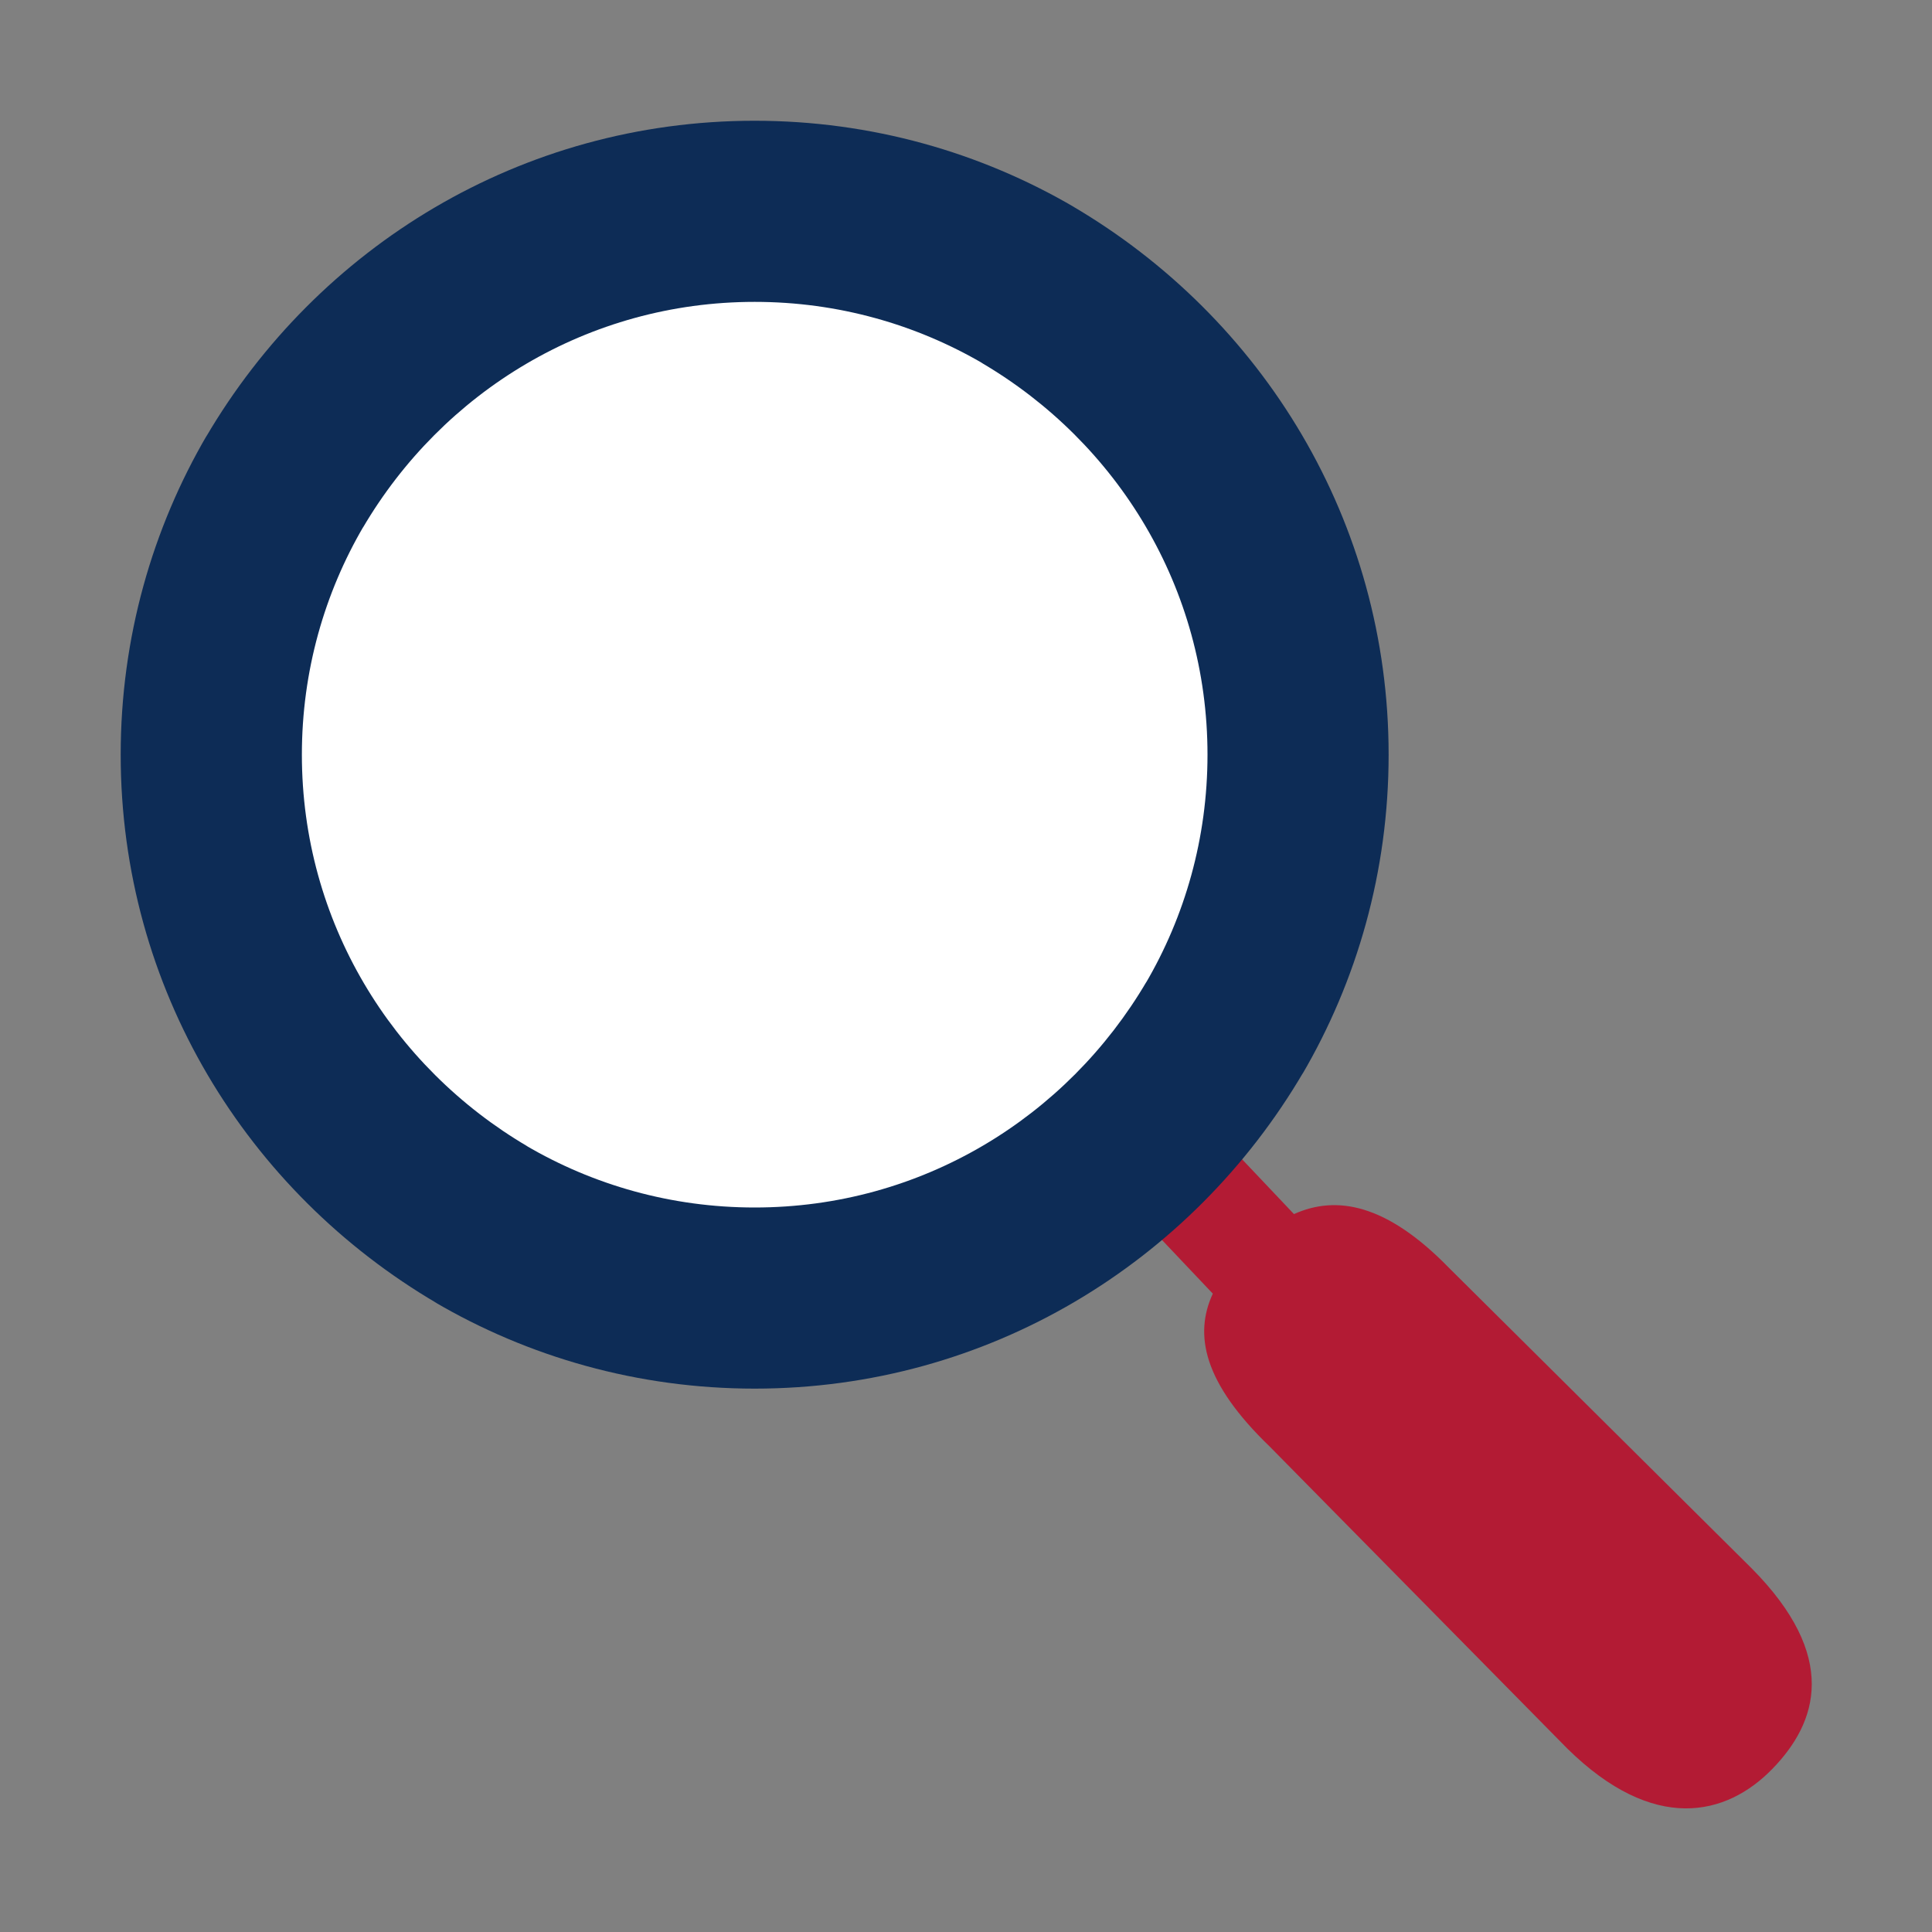 <!-- Generated by IcoMoon.io -->
<svg version="1.1" xmlns="http://www.w3.org/2000/svg" width="32" height="32" viewBox="0 0 32 32">
<rect x="0" y="0" width="32" height="32" fill="#808080" stroke="none"/>
<title>search1</title>
<path fill="#b31b34" d="M18.5 19.75l1.588 1.677c-0.314 0.678-0.158 1.474 0.944 2.534l4.929 5.002c1.427 1.403 2.63 1.125 3.399 0.331 0.743-0.766 1.104-1.857-0.353-3.323l-5.007-4.971c-1.035-1.062-1.863-1.208-2.568-0.891l-1.603-1.693z"></path>
<path fill="#0d2c56" d="M17.759 3.412c3.156 1.85 5.241 5.226 5.241 9.088 0 1.936-0.524 3.75-1.438 5.307l0.027-0.049c-1.85 3.156-5.226 5.242-9.089 5.242-1.936 0-3.75-0.524-5.307-1.438l0.049 0.027c-3.157-1.85-5.243-5.226-5.243-9.089 0-1.936 0.524-3.749 1.437-5.306l-0.027 0.049c1.85-3.157 5.226-5.243 9.089-5.243 1.935 0 3.748 0.524 5.305 1.437l-0.049-0.027z"></path>
<path fill="#fff" d="M16.256 6.008c2.254 1.322 3.744 3.733 3.744 6.492 0 1.383-0.374 2.679-1.027 3.791l0.019-0.035c-1.322 2.254-3.733 3.744-6.492 3.744-1.383 0-2.678-0.374-3.79-1.027l0.035 0.019c-2.255-1.322-3.745-3.733-3.745-6.492 0-1.383 0.374-2.678 1.027-3.79l-0.019 0.035c1.322-2.255 3.733-3.745 6.492-3.745 1.382 0 2.677 0.374 3.79 1.026l-0.035-0.019z"></path>
</svg>
